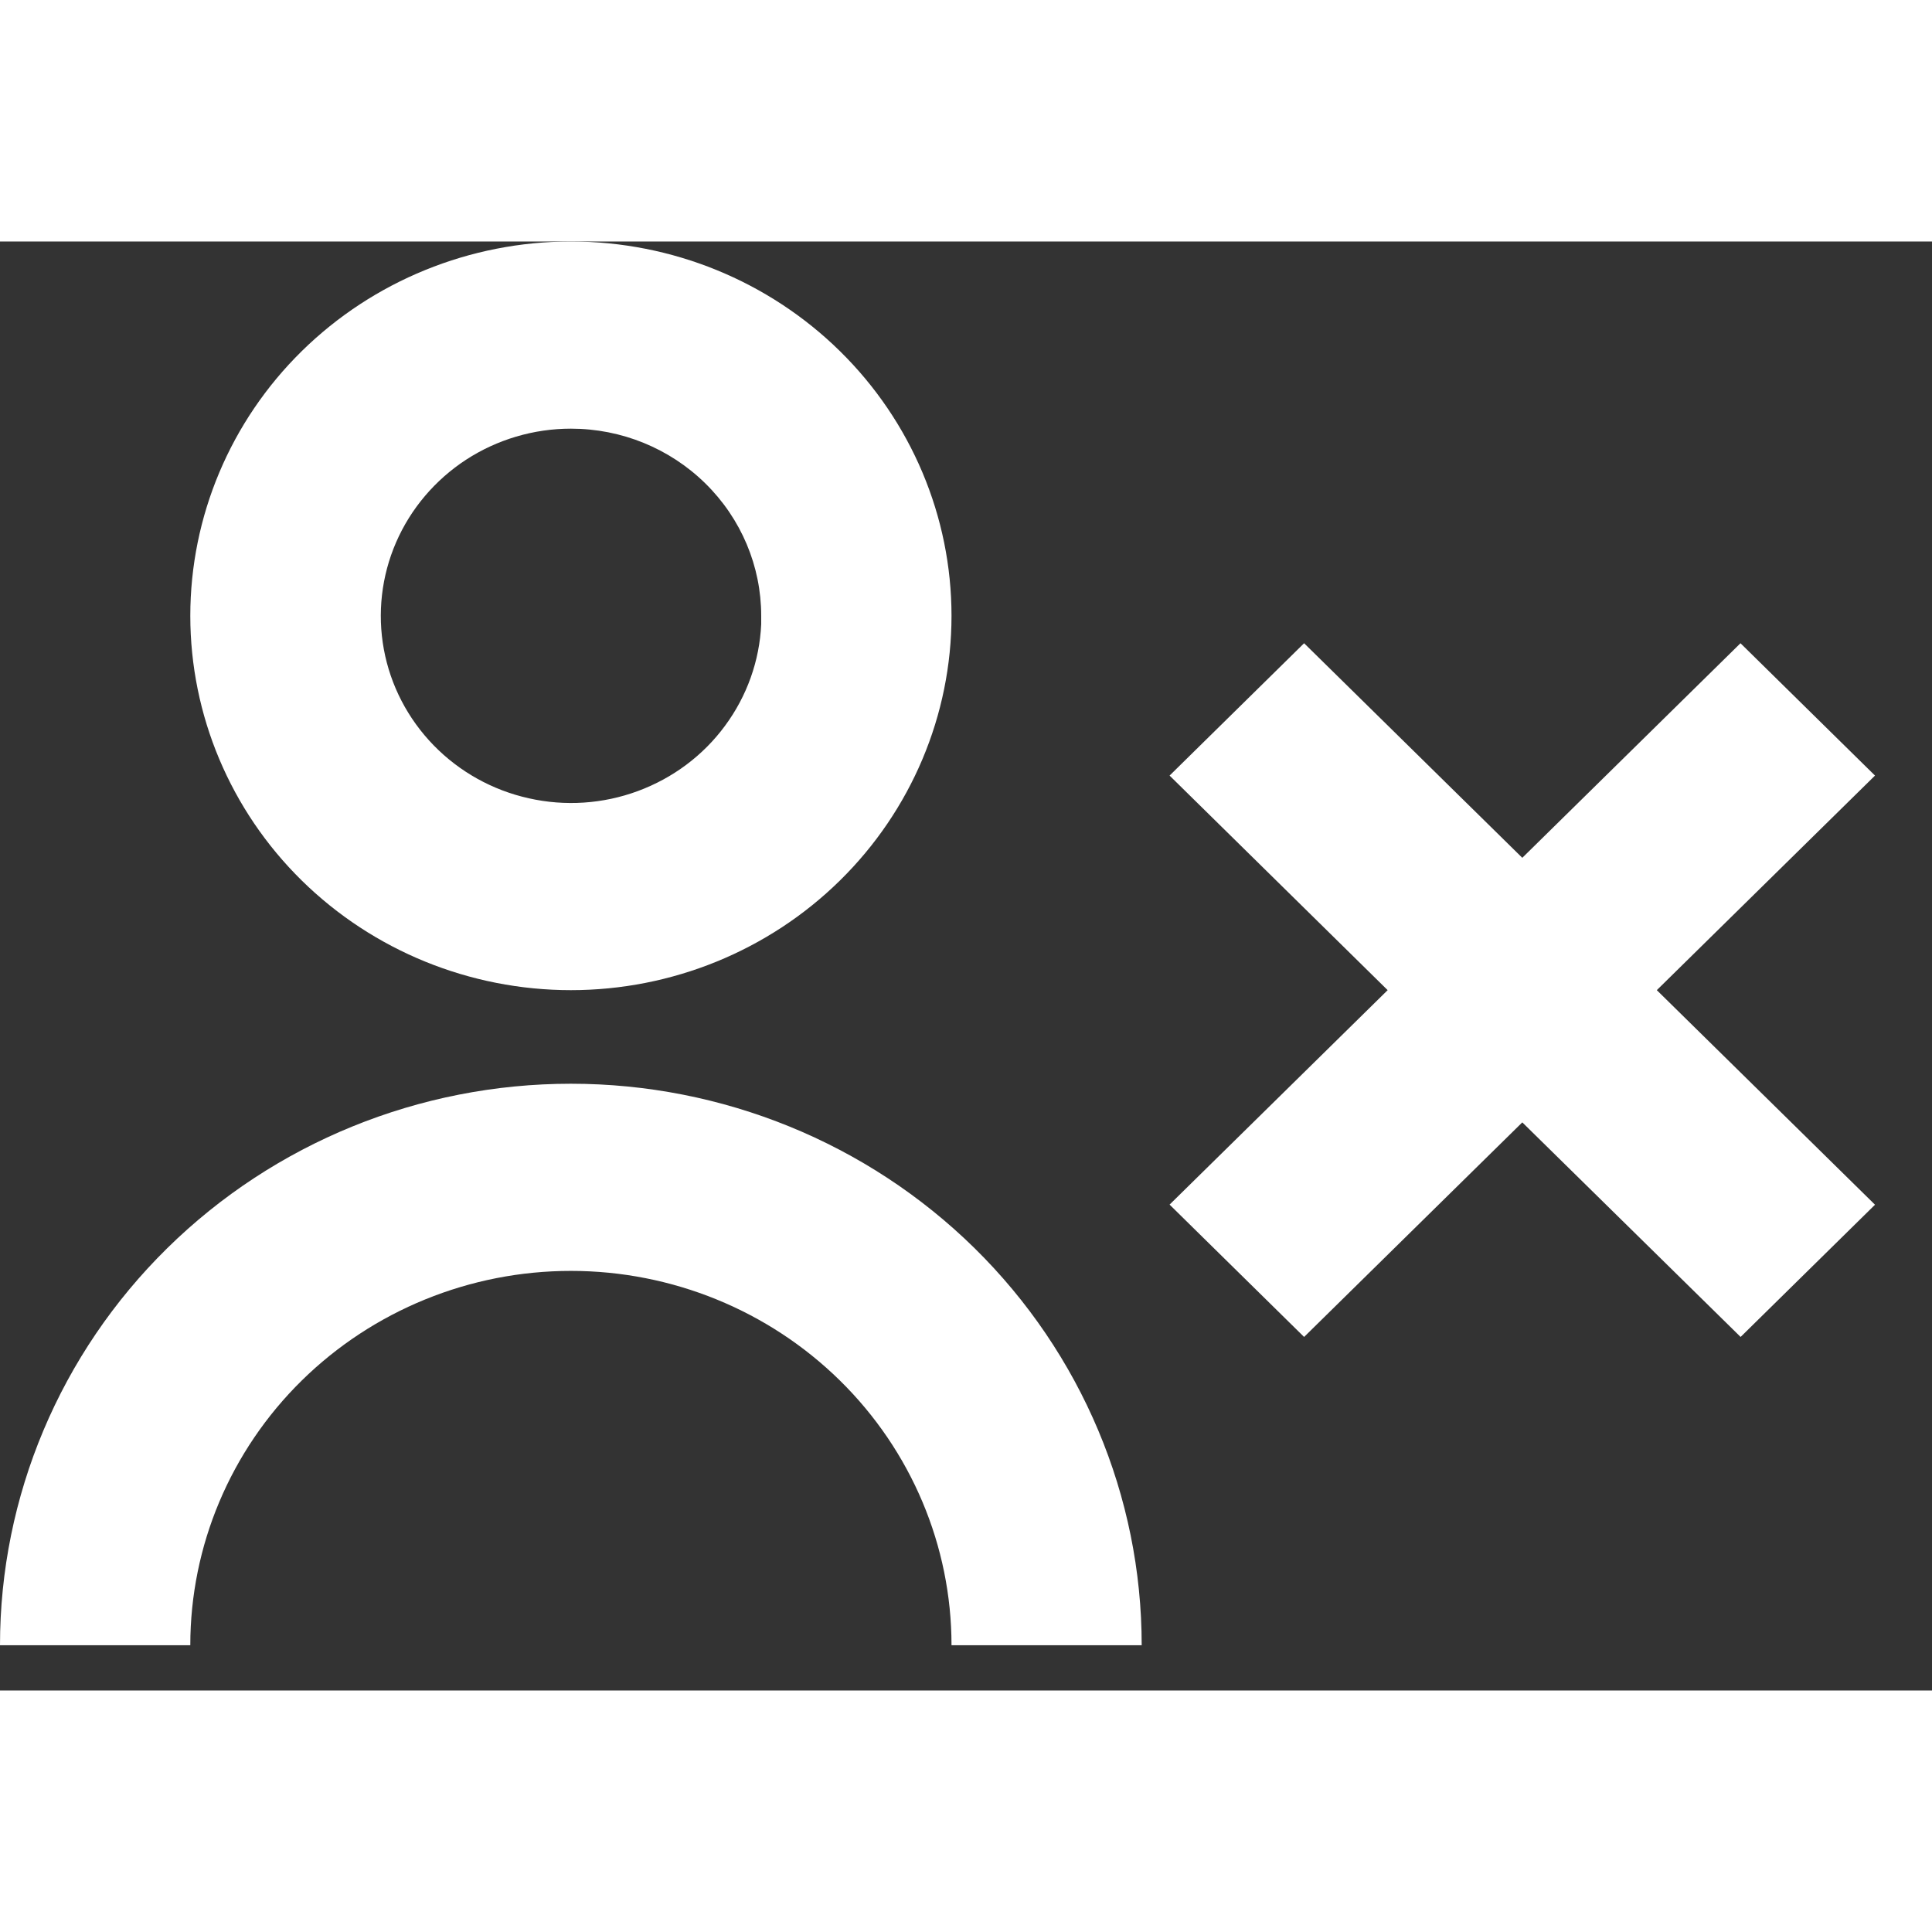<svg width="40" height="40" viewBox="0 0 16 12" fill="none" xmlns="http://www.w3.org/2000/svg">
<rect x="0" y="0" width="16" height="12" fill="#333333" stroke="none"/>
<path d="M1.576 11.625H0C1.8684e-08 10.392 0.498 9.209 1.385 8.337C2.271 7.465 3.474 6.975 4.728 6.975C5.982 6.975 7.184 7.465 8.071 8.337C8.957 9.209 9.455 10.392 9.455 11.625H7.88C7.88 10.803 7.547 10.014 6.956 9.433C6.365 8.852 5.564 8.525 4.728 8.525C3.892 8.525 3.09 8.852 2.499 9.433C1.908 10.014 1.576 10.803 1.576 11.625ZM14.415 9.072L12.607 7.295L10.8 9.072L9.686 7.976L11.492 6.2L9.686 4.423L10.8 3.327L12.607 5.104L14.414 3.327L15.528 4.423L13.721 6.2L15.528 7.977L14.415 9.072ZM4.728 6.2C3.892 6.2 3.09 5.873 2.499 5.292C1.908 4.711 1.576 3.922 1.576 3.1C1.576 2.278 1.908 1.489 2.499 0.908C3.09 0.327 3.892 0 4.728 0C5.564 0 6.365 0.327 6.956 0.908C7.547 1.489 7.88 2.278 7.88 3.1C7.88 3.922 7.547 4.711 6.956 5.292C6.365 5.873 5.564 6.2 4.728 6.2ZM4.728 1.55C4.419 1.55 4.117 1.64 3.86 1.807C3.603 1.975 3.401 2.213 3.28 2.492C3.159 2.771 3.124 3.079 3.179 3.378C3.234 3.676 3.377 3.952 3.591 4.172C3.804 4.391 4.078 4.544 4.379 4.611C4.68 4.679 4.994 4.658 5.283 4.551C5.572 4.444 5.823 4.257 6.004 4.011C6.186 3.765 6.29 3.473 6.304 3.17V3.48V3.1C6.304 2.689 6.138 2.295 5.842 2.004C5.546 1.713 5.146 1.55 4.728 1.55Z" fill="white"/>
</svg>
